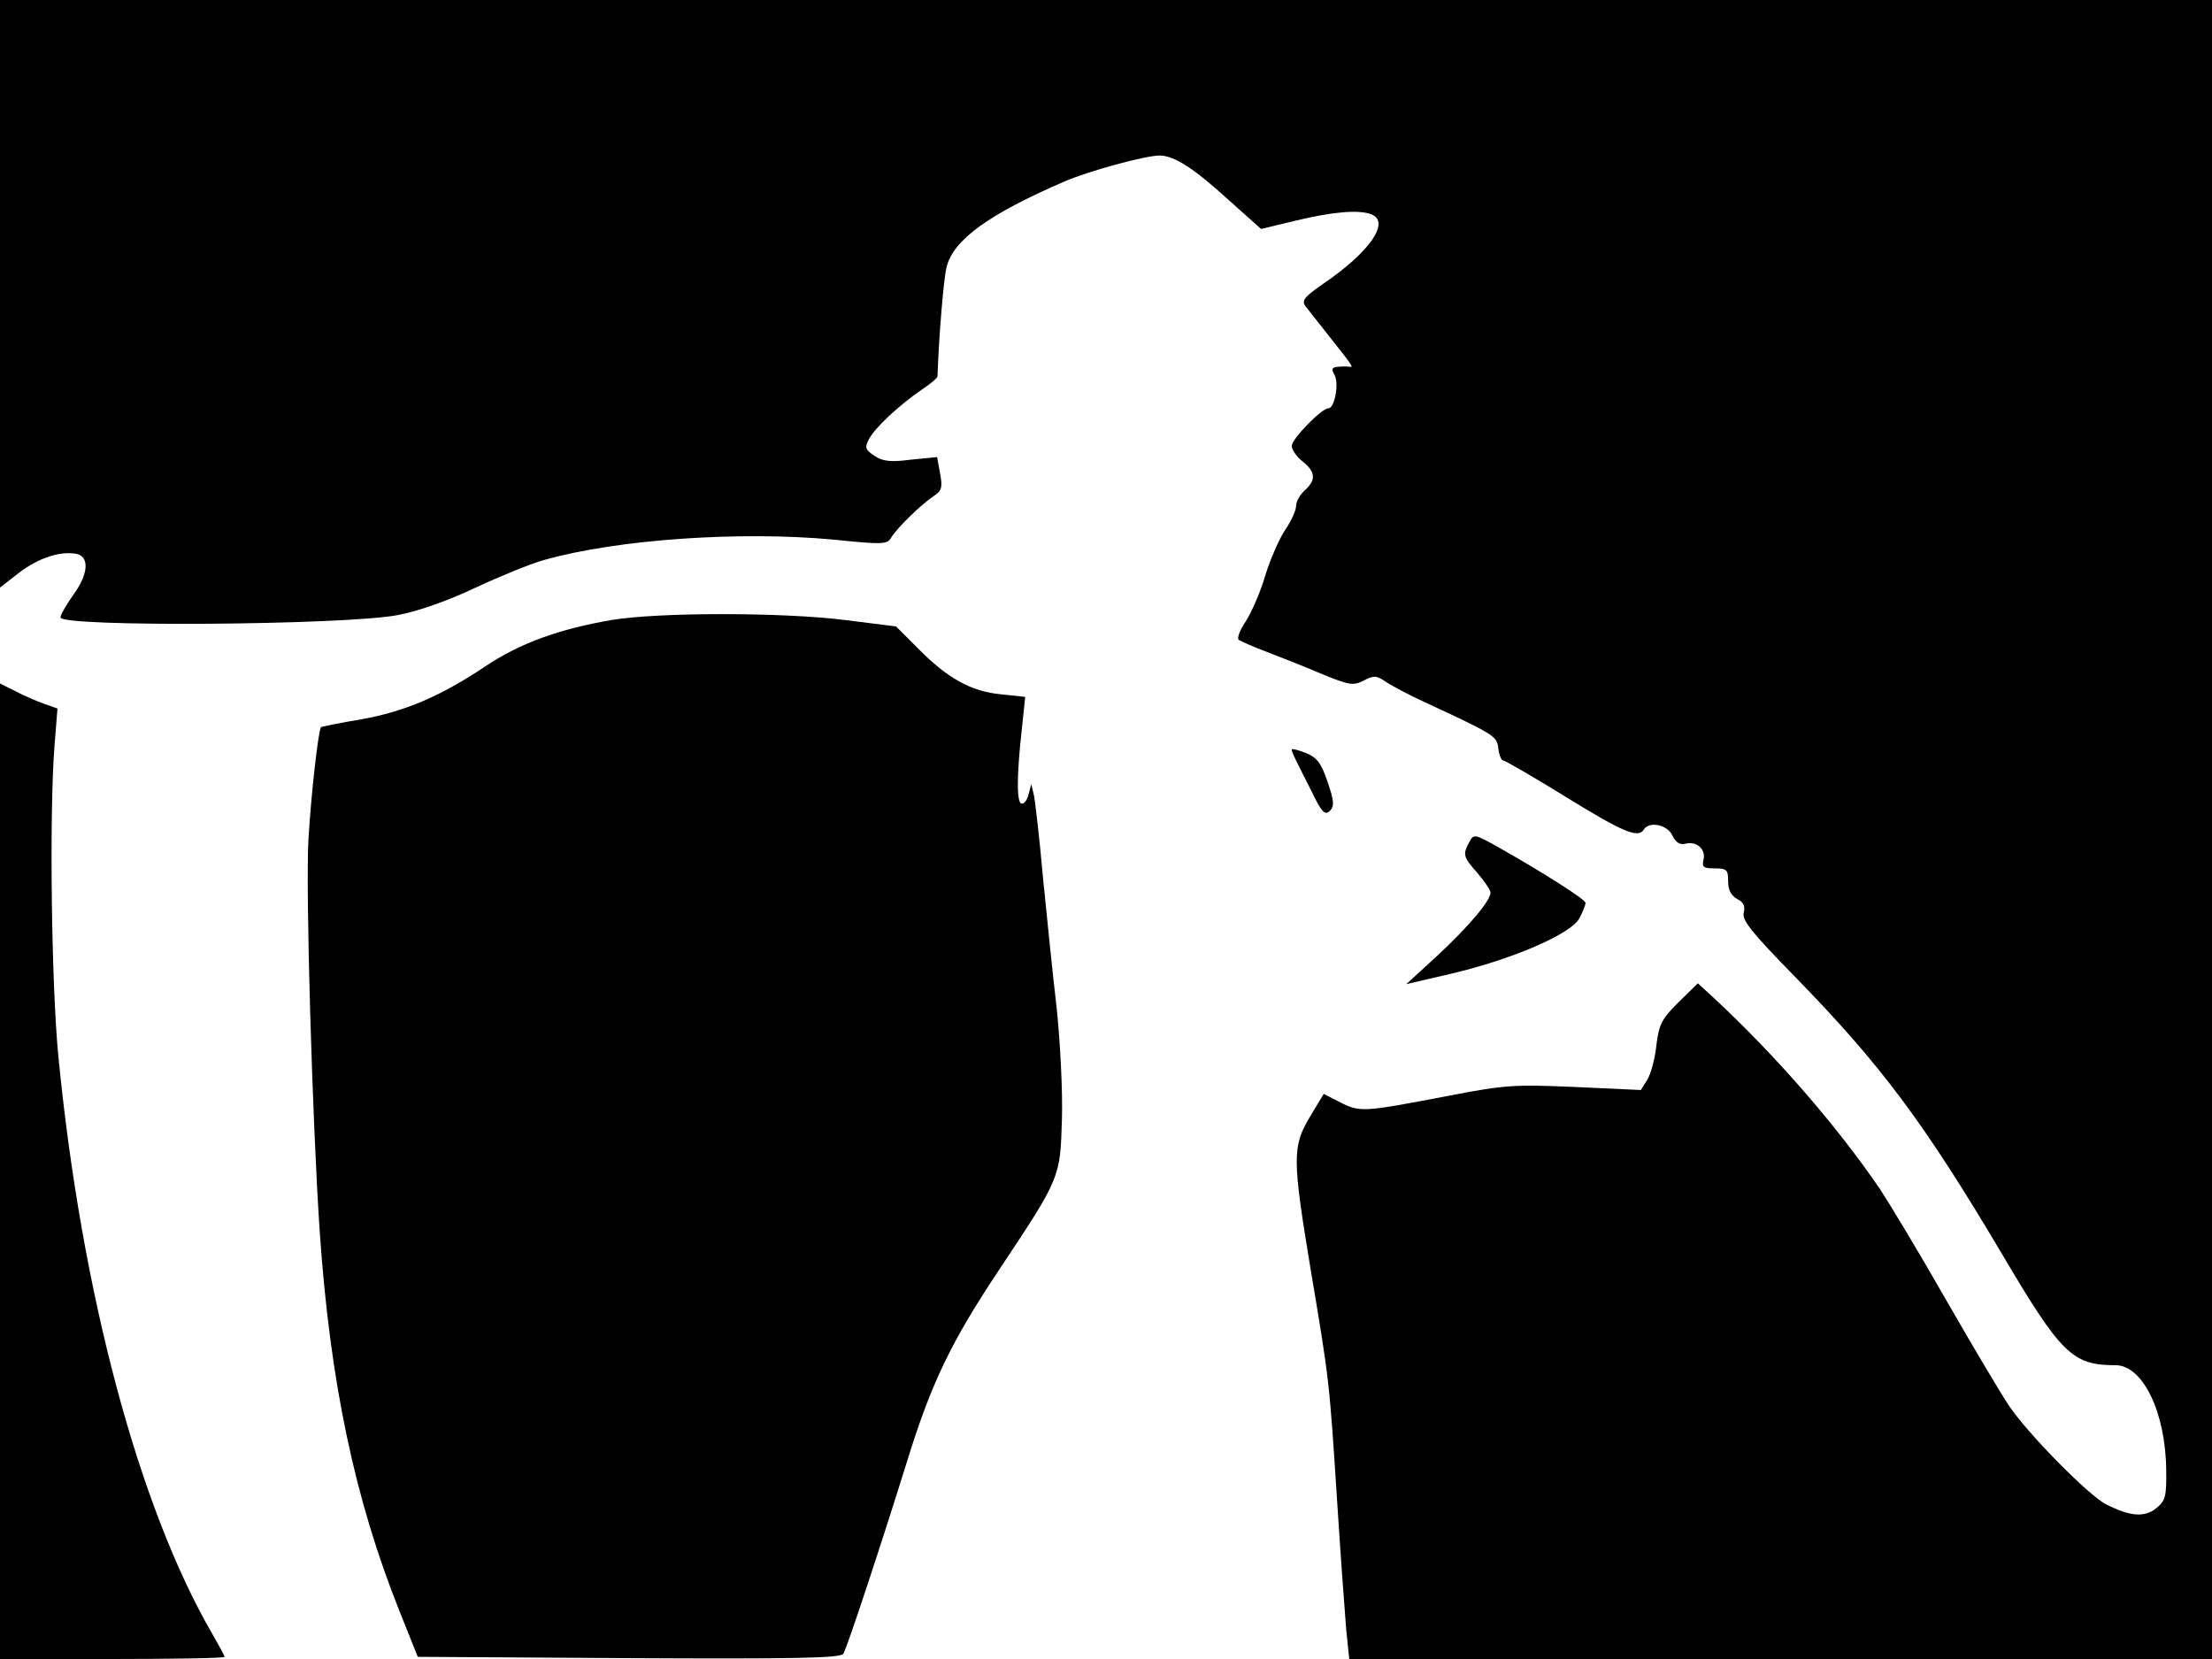<svg xmlns="http://www.w3.org/2000/svg" width="682.667" height="512" version="1.0" viewBox="0 0 512 384"><path d="M0 68v68l4.5-3.5c4.5-3.4 9.5-5 13.2-4.3 3 .6 2.8 4.6-.6 9.3-1.7 2.4-3.1 4.8-3.1 5.4 0 2.3 65.5 1.8 77.9-.5 4.5-.8 11.7-3.3 18-6.3 5.8-2.7 13.1-5.7 16.1-6.5 17-4.8 45.5-6.7 66.9-4.7 11.6 1.2 12.5 1.1 13.4-.5 1.2-2 6.4-7.2 9.7-9.5 2-1.3 2.2-2 1.6-5.3l-.7-3.8-6.1.6c-4.6.6-6.5.4-8.4-.9-2.1-1.4-2.3-1.9-1.3-3.8 1.4-2.7 7-7.9 12.1-11.4 2.1-1.4 3.8-2.8 3.8-3.2.3-9 1.4-22.5 2.1-25.3 1.6-6.3 9.7-12.2 27.3-19.8 5.5-2.4 18.7-6 22-6 3.4 0 8 3 16 10.3l7.5 6.7 8.3-2c8.4-2 14.3-2.5 17.2-1.4 4.5 1.7-.3 8.7-11 16-4.6 3.2-5.2 4-4.2 5.3.7.9 2.8 3.6 4.8 6.1 6.1 7.7 6.4 8.1 5.4 7.9-.5-.1-1.7-.1-2.7 0-1.4.1-1.6.5-.8 1.9 1.1 2 0 7.7-1.4 7.7-1.6 0-8.5 7.1-8.5 8.7 0 .9 1.1 2.5 2.5 3.6 3 2.4 3.2 4.3.5 6.7-1.1 1-2 2.6-2 3.6s-1.1 3.5-2.5 5.5c-1.4 2.1-3.5 6.9-4.7 10.8-1.1 3.8-3.2 8.5-4.5 10.5-1.3 1.9-2 3.8-1.6 4.2.5.3 3.3 1.6 6.3 2.7 3 1.2 8.8 3.4 12.7 5.1 6.6 2.7 7.5 2.9 10 1.6 2.3-1.2 2.9-1.2 5.2.4 1.4.9 5.3 3 8.6 4.5 16.6 7.7 17 8 17.3 10.8.2 1.6.7 2.8 1.1 2.8s7 3.8 14.6 8.5c13.3 8.2 16.7 9.6 18 7.5 1.2-2 5.5-1.1 6.6 1.4.8 1.6 1.7 2.2 3 1.9 2.6-.7 4.8 1.3 4.2 3.7-.4 1.7 0 2 2.6 2 2.8 0 3.1.3 3.1 3 0 2 .7 3.3 2.1 4.1 1.5.7 1.9 1.7 1.5 3.2-.4 1.7 1.9 4.6 11.8 14.7 19.9 20.4 29.8 33.6 47.9 64.1 13.8 23.4 16.4 25.9 26.4 25.9 6.3 0 11.6 11 11.7 24.3.1 6.1-.2 7.1-2.3 8.8-2.7 2.2-6.1 1.9-11.6-.9-3.9-1.9-18.1-16.3-22.4-22.7-1.9-2.8-8.5-13.9-14.7-24.7-6.2-10.9-13.1-22.3-15.2-25.5-10.1-14.8-24.1-30.9-38.5-44.3l-3.7-3.4-4.5 4.4c-3.8 3.8-4.5 5-5.1 9.9-.3 3.1-1.3 6.7-2.1 8l-1.5 2.4-15.2-.7c-13.9-.6-16.2-.5-29.1 2-19.9 3.8-20.6 3.9-25.2 1.6l-3.9-2-3.2 5.3c-4.1 6.9-4.1 9.6.2 35.5 4.3 25.6 4.3 25.6 6.1 53.5.8 12.6 1.8 26 2.1 29.7l.7 6.8H512V0H0z"/><path d="M141.6 143.5c-12.2 2.1-21.3 5.4-29.2 10.7-10.5 7-18.7 10.5-28.8 12.3-4.9.8-9.1 1.7-9.3 1.8-.6.7-2.3 15.5-2.9 25.9-.7 11.7.9 65.5 2.6 90.8 2.4 34.9 8.1 62 18.5 88l4.2 10.5 48.8.3c38.4.2 49 0 49.7-1 .9-1.5 8.7-25.1 14.8-44.7 5.6-18.1 10.2-27.6 21.4-44.4 14.1-21.2 14-21.1 14.4-34.7.2-6.3-.4-17.8-1.2-25.5-.9-7.7-2.3-21.4-3.2-30.5-.8-9.1-1.8-17.6-2.1-19l-.6-2.5-.6 2.3c-.3 1.3-1 2.3-1.6 2.2-1.2 0-1.2-6.3 0-17.1l.8-7.6-5.7-.6c-6.9-.7-12.3-3.7-19.1-10.6l-5.1-5.1-11.9-1.5c-14.5-1.8-43-1.8-53.9 0M0 271.1V384h26c14.3 0 26-.2 26-.5 0-.2-1.3-2.6-2.8-5.2-17.2-29.6-30.4-79.4-35.7-133.9-1.6-16.5-2.1-55.7-.9-71.6l.7-8.8-3.1-1.1c-1.7-.6-4.7-1.9-6.6-2.9L0 158.2zm299-97.6c0 .6.5 1.6 4.6 9.7 2.3 4.8 3.1 5.6 4.2 4.5s1-2.3-.5-6.7-2.4-5.6-5-6.7c-1.8-.7-3.3-1.1-3.3-.8m41.1 21.4c-1.6 2.9-1.4 3.5 1.9 7.2 1.6 1.9 3 3.9 3 4.5 0 1.9-5 7.8-12.3 14.6l-7.2 6.6 10.3-2.4c14.1-3.3 27.9-9.2 29.8-12.9.8-1.5 1.4-3.1 1.4-3.5 0-.8-9.9-7.1-20.2-12.9-5.5-3.1-5.7-3.1-6.7-1.2"/></svg>